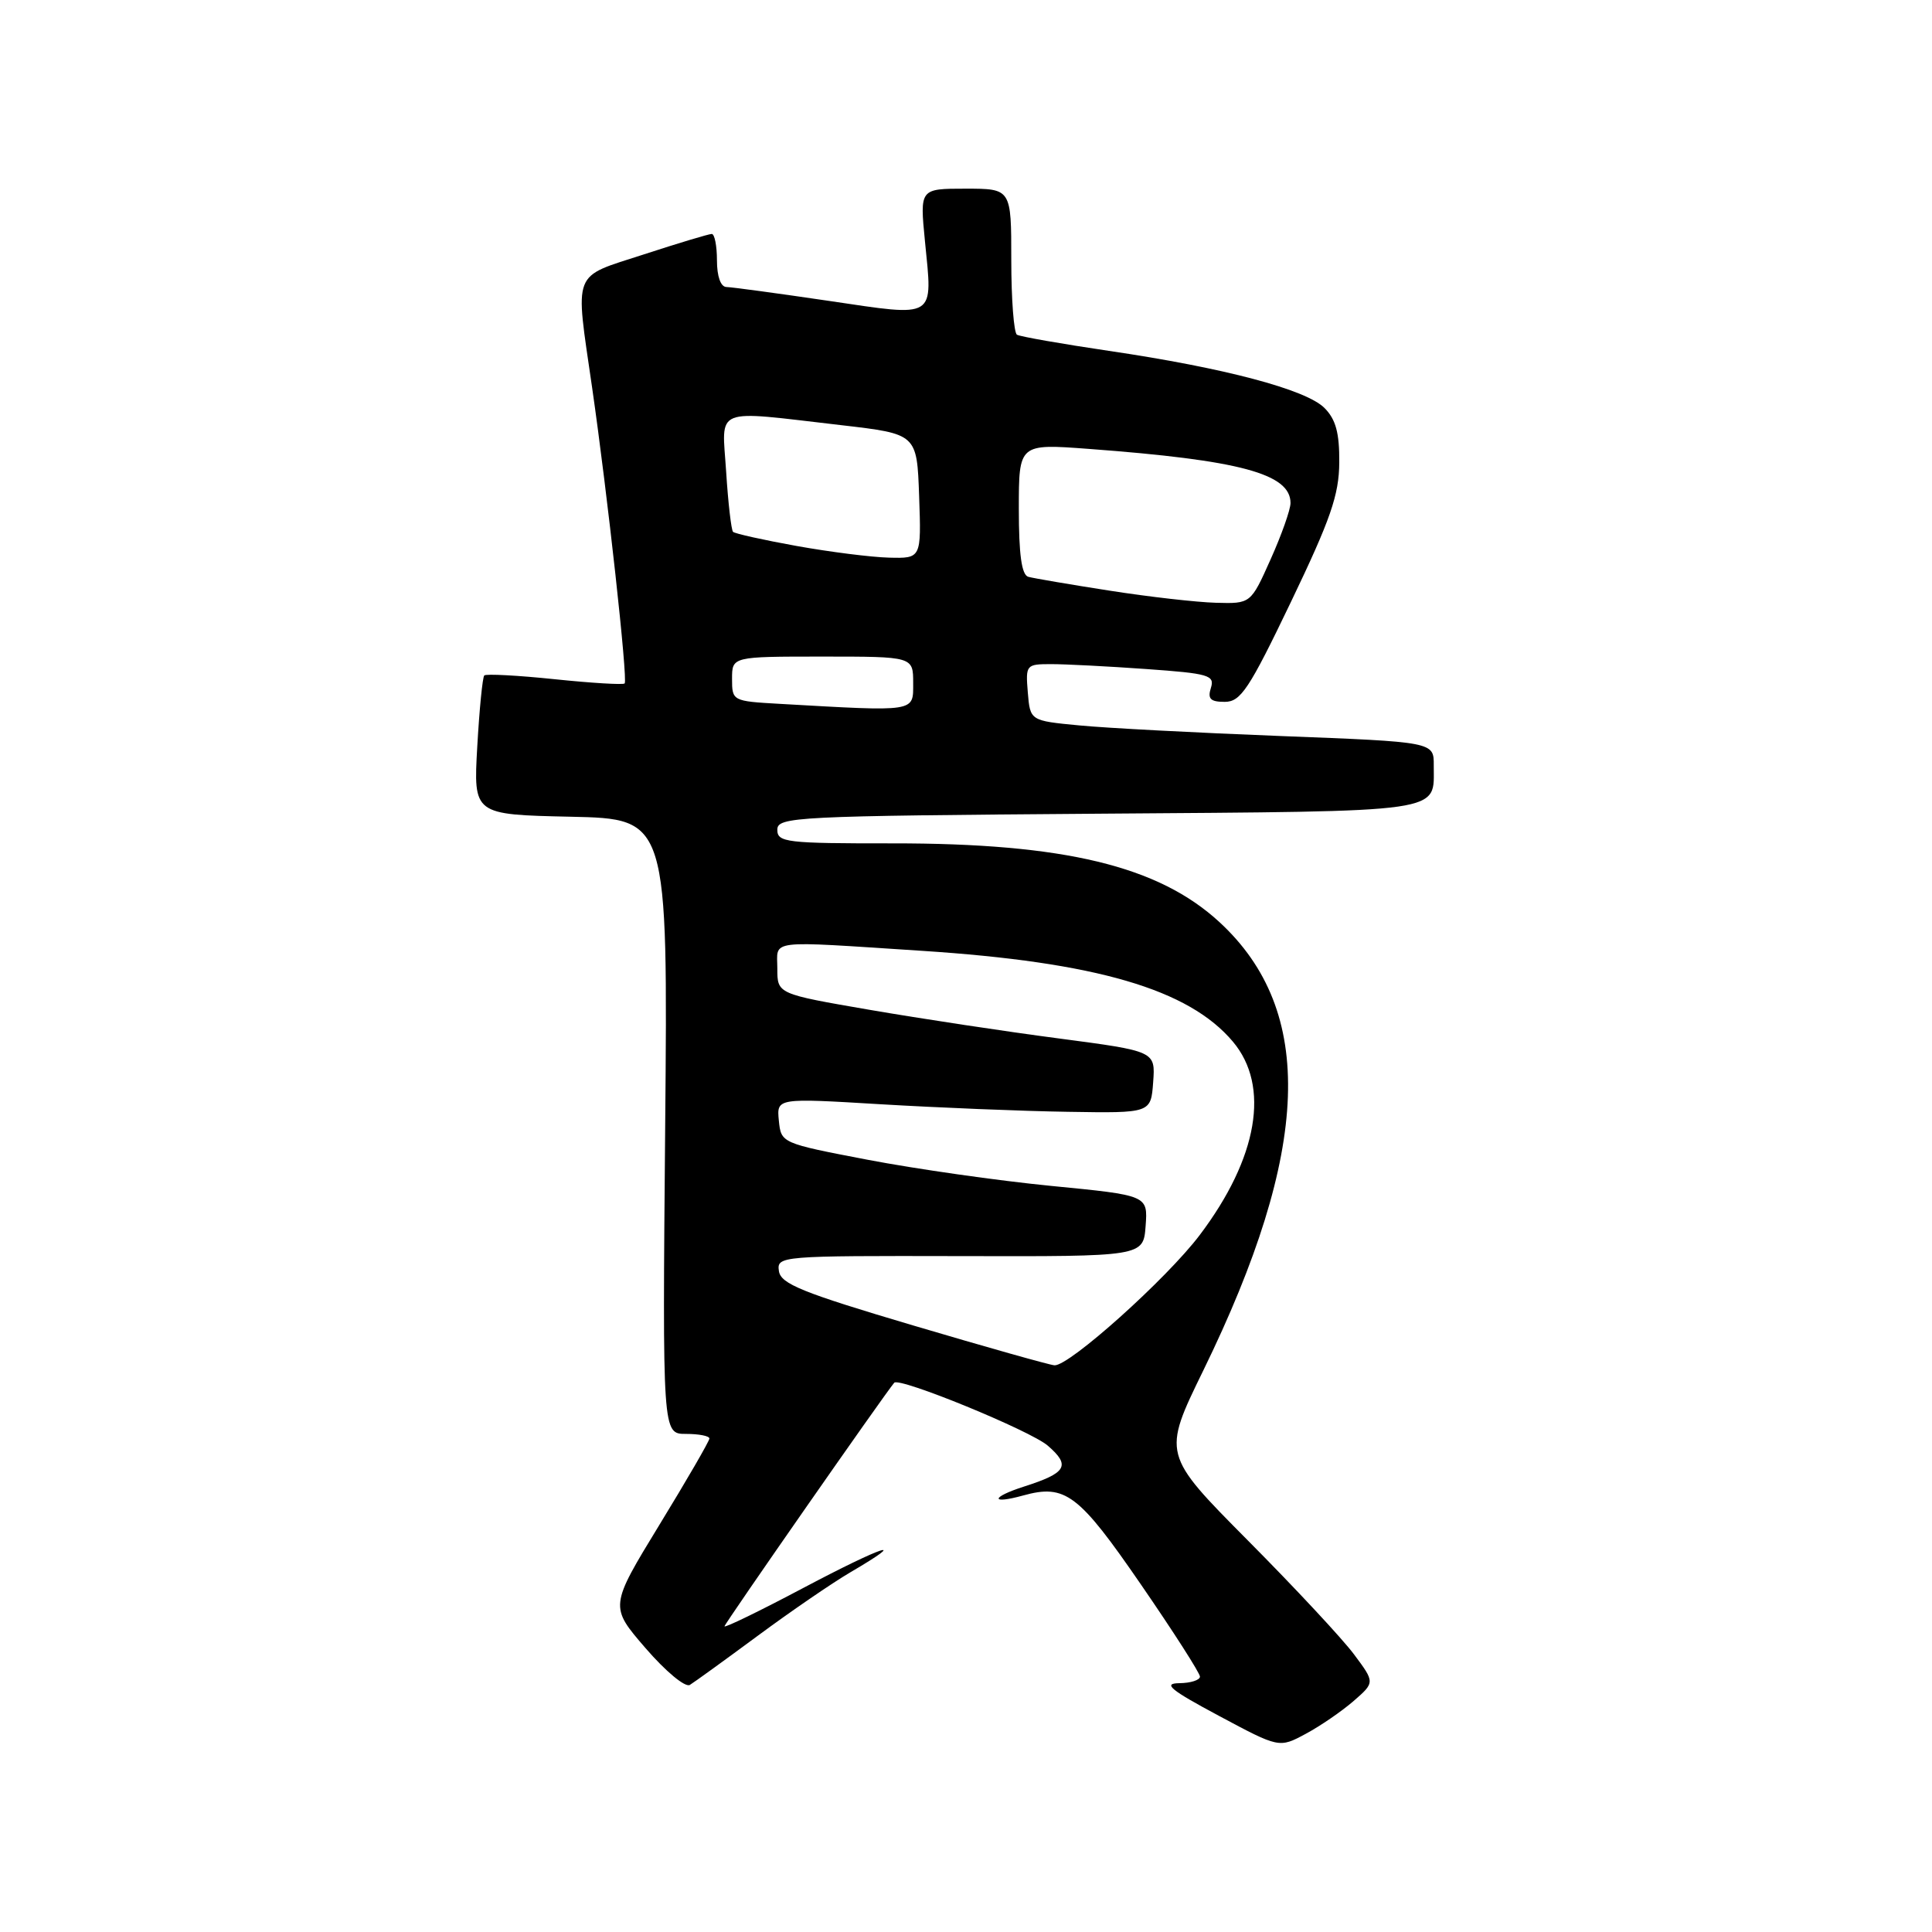 <?xml version="1.0" encoding="UTF-8" standalone="no"?>
<!DOCTYPE svg PUBLIC "-//W3C//DTD SVG 1.1//EN" "http://www.w3.org/Graphics/SVG/1.1/DTD/svg11.dtd" >
<svg xmlns="http://www.w3.org/2000/svg" xmlns:xlink="http://www.w3.org/1999/xlink" version="1.1" viewBox="0 0 256 256">
 <g >
 <path fill="currentColor"
d=" M 179.34 225.41 C 182.19 222.93 182.19 222.93 179.42 219.22 C 177.90 217.17 171.56 210.37 165.33 204.10 C 154.02 192.70 154.02 192.70 159.44 181.60 C 173.70 152.40 174.36 133.96 161.58 122.18 C 153.50 114.74 141.03 111.73 118.25 111.75 C 104.19 111.76 103.00 111.62 103.00 109.95 C 103.00 108.23 105.26 108.12 145.54 107.82 C 192.20 107.47 189.95 107.79 189.98 101.41 C 190.00 98.31 190.00 98.31 169.75 97.53 C 158.61 97.10 146.57 96.47 143.00 96.12 C 136.50 95.50 136.50 95.50 136.19 91.75 C 135.89 88.09 135.96 88.00 139.29 88.00 C 141.16 88.00 146.82 88.29 151.87 88.65 C 160.19 89.24 160.98 89.47 160.45 91.15 C 159.99 92.60 160.39 93.00 162.28 93.00 C 164.40 93.00 165.50 91.34 171.06 79.75 C 176.31 68.81 177.43 65.59 177.46 61.28 C 177.49 57.35 177.00 55.56 175.49 54.05 C 173.05 51.61 162.21 48.74 146.92 46.49 C 140.64 45.56 135.16 44.60 134.75 44.35 C 134.34 44.09 134.00 39.63 134.00 34.44 C 134.00 25.00 134.00 25.00 127.94 25.00 C 121.88 25.00 121.88 25.00 122.56 31.95 C 123.59 42.37 124.20 41.99 109.84 39.87 C 103.05 38.87 96.94 38.04 96.25 38.03 C 95.49 38.01 95.00 36.62 95.00 34.50 C 95.00 32.58 94.69 31.00 94.31 31.00 C 93.93 31.00 89.88 32.22 85.31 33.71 C 75.70 36.84 76.18 35.58 78.46 51.37 C 80.50 65.52 83.21 90.13 82.77 90.56 C 82.58 90.76 78.40 90.51 73.50 90.00 C 68.60 89.49 64.40 89.27 64.17 89.50 C 63.94 89.73 63.52 93.97 63.24 98.93 C 62.73 107.94 62.73 107.94 75.61 108.22 C 88.50 108.50 88.50 108.50 88.14 149.25 C 87.78 190.00 87.78 190.00 90.89 190.00 C 92.60 190.00 94.00 190.27 94.00 190.61 C 94.00 190.94 91.02 196.09 87.38 202.04 C 80.77 212.87 80.77 212.87 85.54 218.39 C 88.20 221.47 90.80 223.63 91.41 223.26 C 92.01 222.89 96.05 219.97 100.39 216.76 C 104.73 213.55 110.24 209.77 112.64 208.36 C 120.84 203.56 117.01 204.82 106.50 210.38 C 100.73 213.44 96.00 215.74 96.00 215.49 C 96.00 215.16 117.15 184.81 118.49 183.22 C 119.15 182.44 136.55 189.57 138.84 191.56 C 141.90 194.21 141.34 195.17 135.68 196.98 C 131.28 198.39 131.18 199.37 135.57 198.16 C 141.16 196.61 142.93 197.96 151.17 209.94 C 155.48 216.20 159.00 221.70 159.00 222.16 C 159.00 222.62 157.76 223.02 156.25 223.03 C 154.04 223.06 155.07 223.91 161.50 227.35 C 169.50 231.63 169.50 231.63 173.00 229.75 C 174.93 228.72 177.78 226.76 179.34 225.41 Z  M 121.00 175.63 C 106.26 171.26 103.45 170.12 103.21 168.42 C 102.92 166.43 103.36 166.39 127.21 166.44 C 151.50 166.50 151.50 166.50 151.80 162.45 C 152.10 158.39 152.10 158.39 139.30 157.14 C 132.26 156.45 121.33 154.89 115.00 153.68 C 103.52 151.48 103.50 151.47 103.20 148.48 C 102.91 145.49 102.91 145.49 116.70 146.32 C 124.29 146.77 135.45 147.23 141.50 147.32 C 152.50 147.50 152.50 147.50 152.80 143.39 C 153.10 139.29 153.10 139.29 140.30 137.60 C 133.26 136.68 121.99 134.97 115.25 133.81 C 103.00 131.70 103.00 131.70 103.00 128.35 C 103.00 124.44 101.33 124.64 122.18 125.99 C 145.24 127.49 157.52 131.07 163.37 138.03 C 168.32 143.91 166.69 153.43 158.97 163.65 C 154.60 169.44 141.65 181.05 139.72 180.91 C 139.05 180.86 130.62 178.48 121.00 175.63 Z  M 103.25 93.26 C 97.07 92.91 97.00 92.87 97.00 89.95 C 97.00 87.00 97.00 87.00 109.00 87.00 C 121.00 87.00 121.00 87.00 121.00 90.50 C 121.00 94.39 121.55 94.30 103.25 93.26 Z  M 147.00 78.26 C 141.78 77.45 136.94 76.62 136.25 76.43 C 135.37 76.17 135.00 73.48 135.00 67.43 C 135.00 58.79 135.00 58.79 144.25 59.48 C 164.29 60.97 171.00 62.77 171.00 66.65 C 171.00 67.53 169.81 70.89 168.36 74.12 C 165.73 80.00 165.73 80.00 161.11 79.87 C 158.58 79.80 152.22 79.08 147.00 78.26 Z  M 105.53 72.34 C 101.15 71.55 97.37 70.71 97.13 70.47 C 96.90 70.23 96.48 66.65 96.22 62.52 C 95.66 53.79 94.26 54.35 111.50 56.34 C 121.50 57.50 121.50 57.50 121.79 65.75 C 122.08 74.00 122.08 74.00 117.79 73.89 C 115.43 73.83 109.92 73.13 105.53 72.34 Z "/>
</g>
</svg>